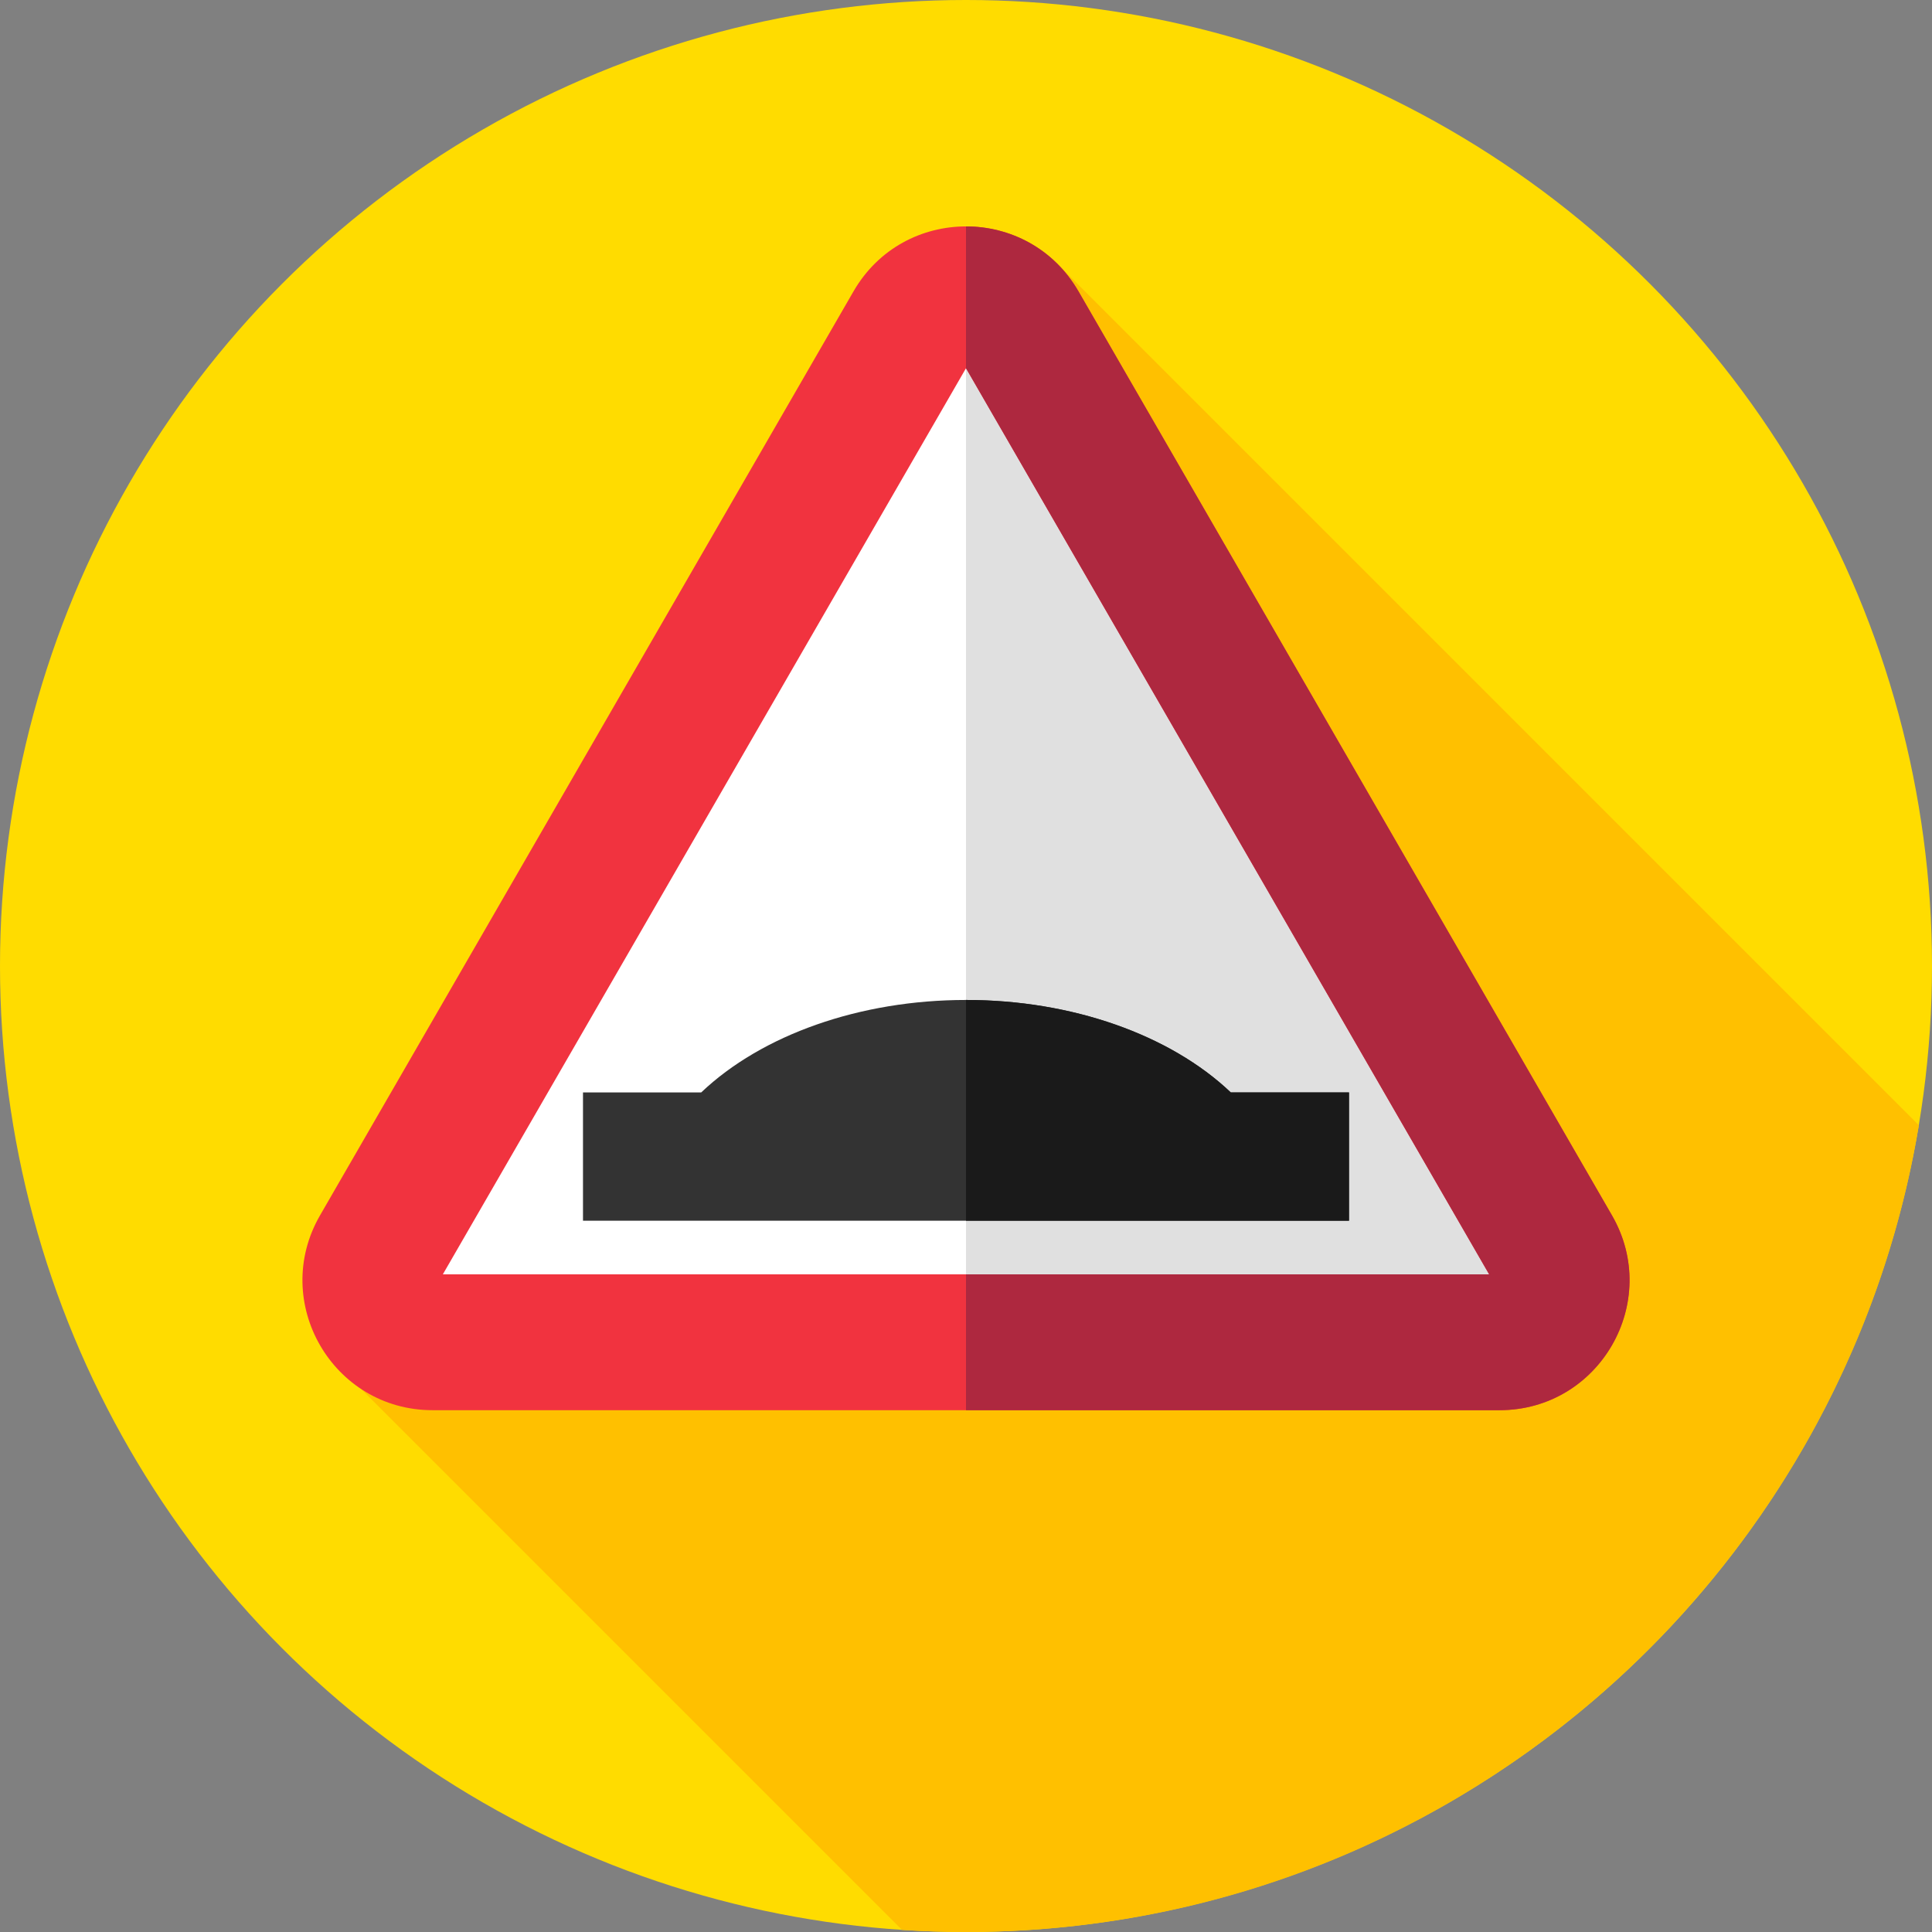 <?xml version="1.0" encoding="iso-8859-1"?>
<!-- Generator: Adobe Illustrator 19.0.0, SVG Export Plug-In . SVG Version: 6.00 Build 0)  -->
<svg version="1.1" id="Capa_1" xmlns="http://www.w3.org/2000/svg" xmlns:xlink="http://www.w3.org/1999/xlink" x="0px" y="0px"
	 viewBox="0 0 512 512" style="enable-background:new 0 0 512 512;" xml:space="preserve">
<rect x="0" y="0" width="512" height="512" fill="#808080" stroke="none"/>
<circle style="fill:#FFDC00;" cx="256" cy="256" r="256"/>
<path style="fill:#FFC000;" d="M508.516,298.211L280.151,69.847L85.958,358.351l153.076,153.076
	C244.644,511.794,250.297,512,256,512C383.004,512,488.388,419.508,508.516,298.211z"/>
<path style="fill:#FFFFFF;" d="M114.624,355.714c-8.557,0-12.796-5.742-14.221-8.211c-1.425-2.468-4.278-9.01,0-16.42
	L241.779,86.211C246.057,78.8,253.149,78,256,78c2.851,0,9.942,0.8,14.221,8.211l141.377,244.871c4.278,7.41,1.425,13.953,0,16.421
	c-1.426,2.469-5.664,8.211-14.222,8.211H114.624z"/>
<path style="fill:#E0E0E0;" d="M411.598,331.082L270.221,86.211C265.942,78.8,258.851,78,256,78v277.714h141.376
	c8.558,0,12.796-5.742,14.222-8.211C413.022,345.035,415.876,338.492,411.598,331.082z"/>
<path style="fill:#F1333F;" d="M256,97.579l138.642,240.135H117.358L256,97.579 M256,60c-11.593,0-23.185,5.737-29.81,17.211
	L84.814,322.082c-13.249,22.948,3.312,51.632,29.81,51.632h282.753c26.498,0,43.058-28.684,29.81-51.632L285.81,77.211
	C279.185,65.737,267.593,60,256,60L256,60z"/>
<path style="fill:#AE283F;" d="M427.186,322.082L285.81,77.211C279.185,65.737,267.593,60,256,60v37.579l0,0l138.642,240.135H256v36
	h141.376C423.874,373.714,440.435,345.029,427.186,322.082z"/>
<path style="fill:#333333;" d="M326.168,289.5C310.089,274.227,284.106,265,256,265s-54.089,9.227-70.168,24.5H154.5v34h203v-34
	H326.168z"/>
<path style="fill:#1A1A1A;" d="M357.5,289.5h-31.332C310.089,274.227,284.106,265,256,265v58.5h101.5V289.5z"/>
<g>
</g>
<g>
</g>
<g>
</g>
<g>
</g>
<g>
</g>
<g>
</g>
<g>
</g>
<g>
</g>
<g>
</g>
<g>
</g>
<g>
</g>
<g>
</g>
<g>
</g>
<g>
</g>
<g>
</g>
</svg>
